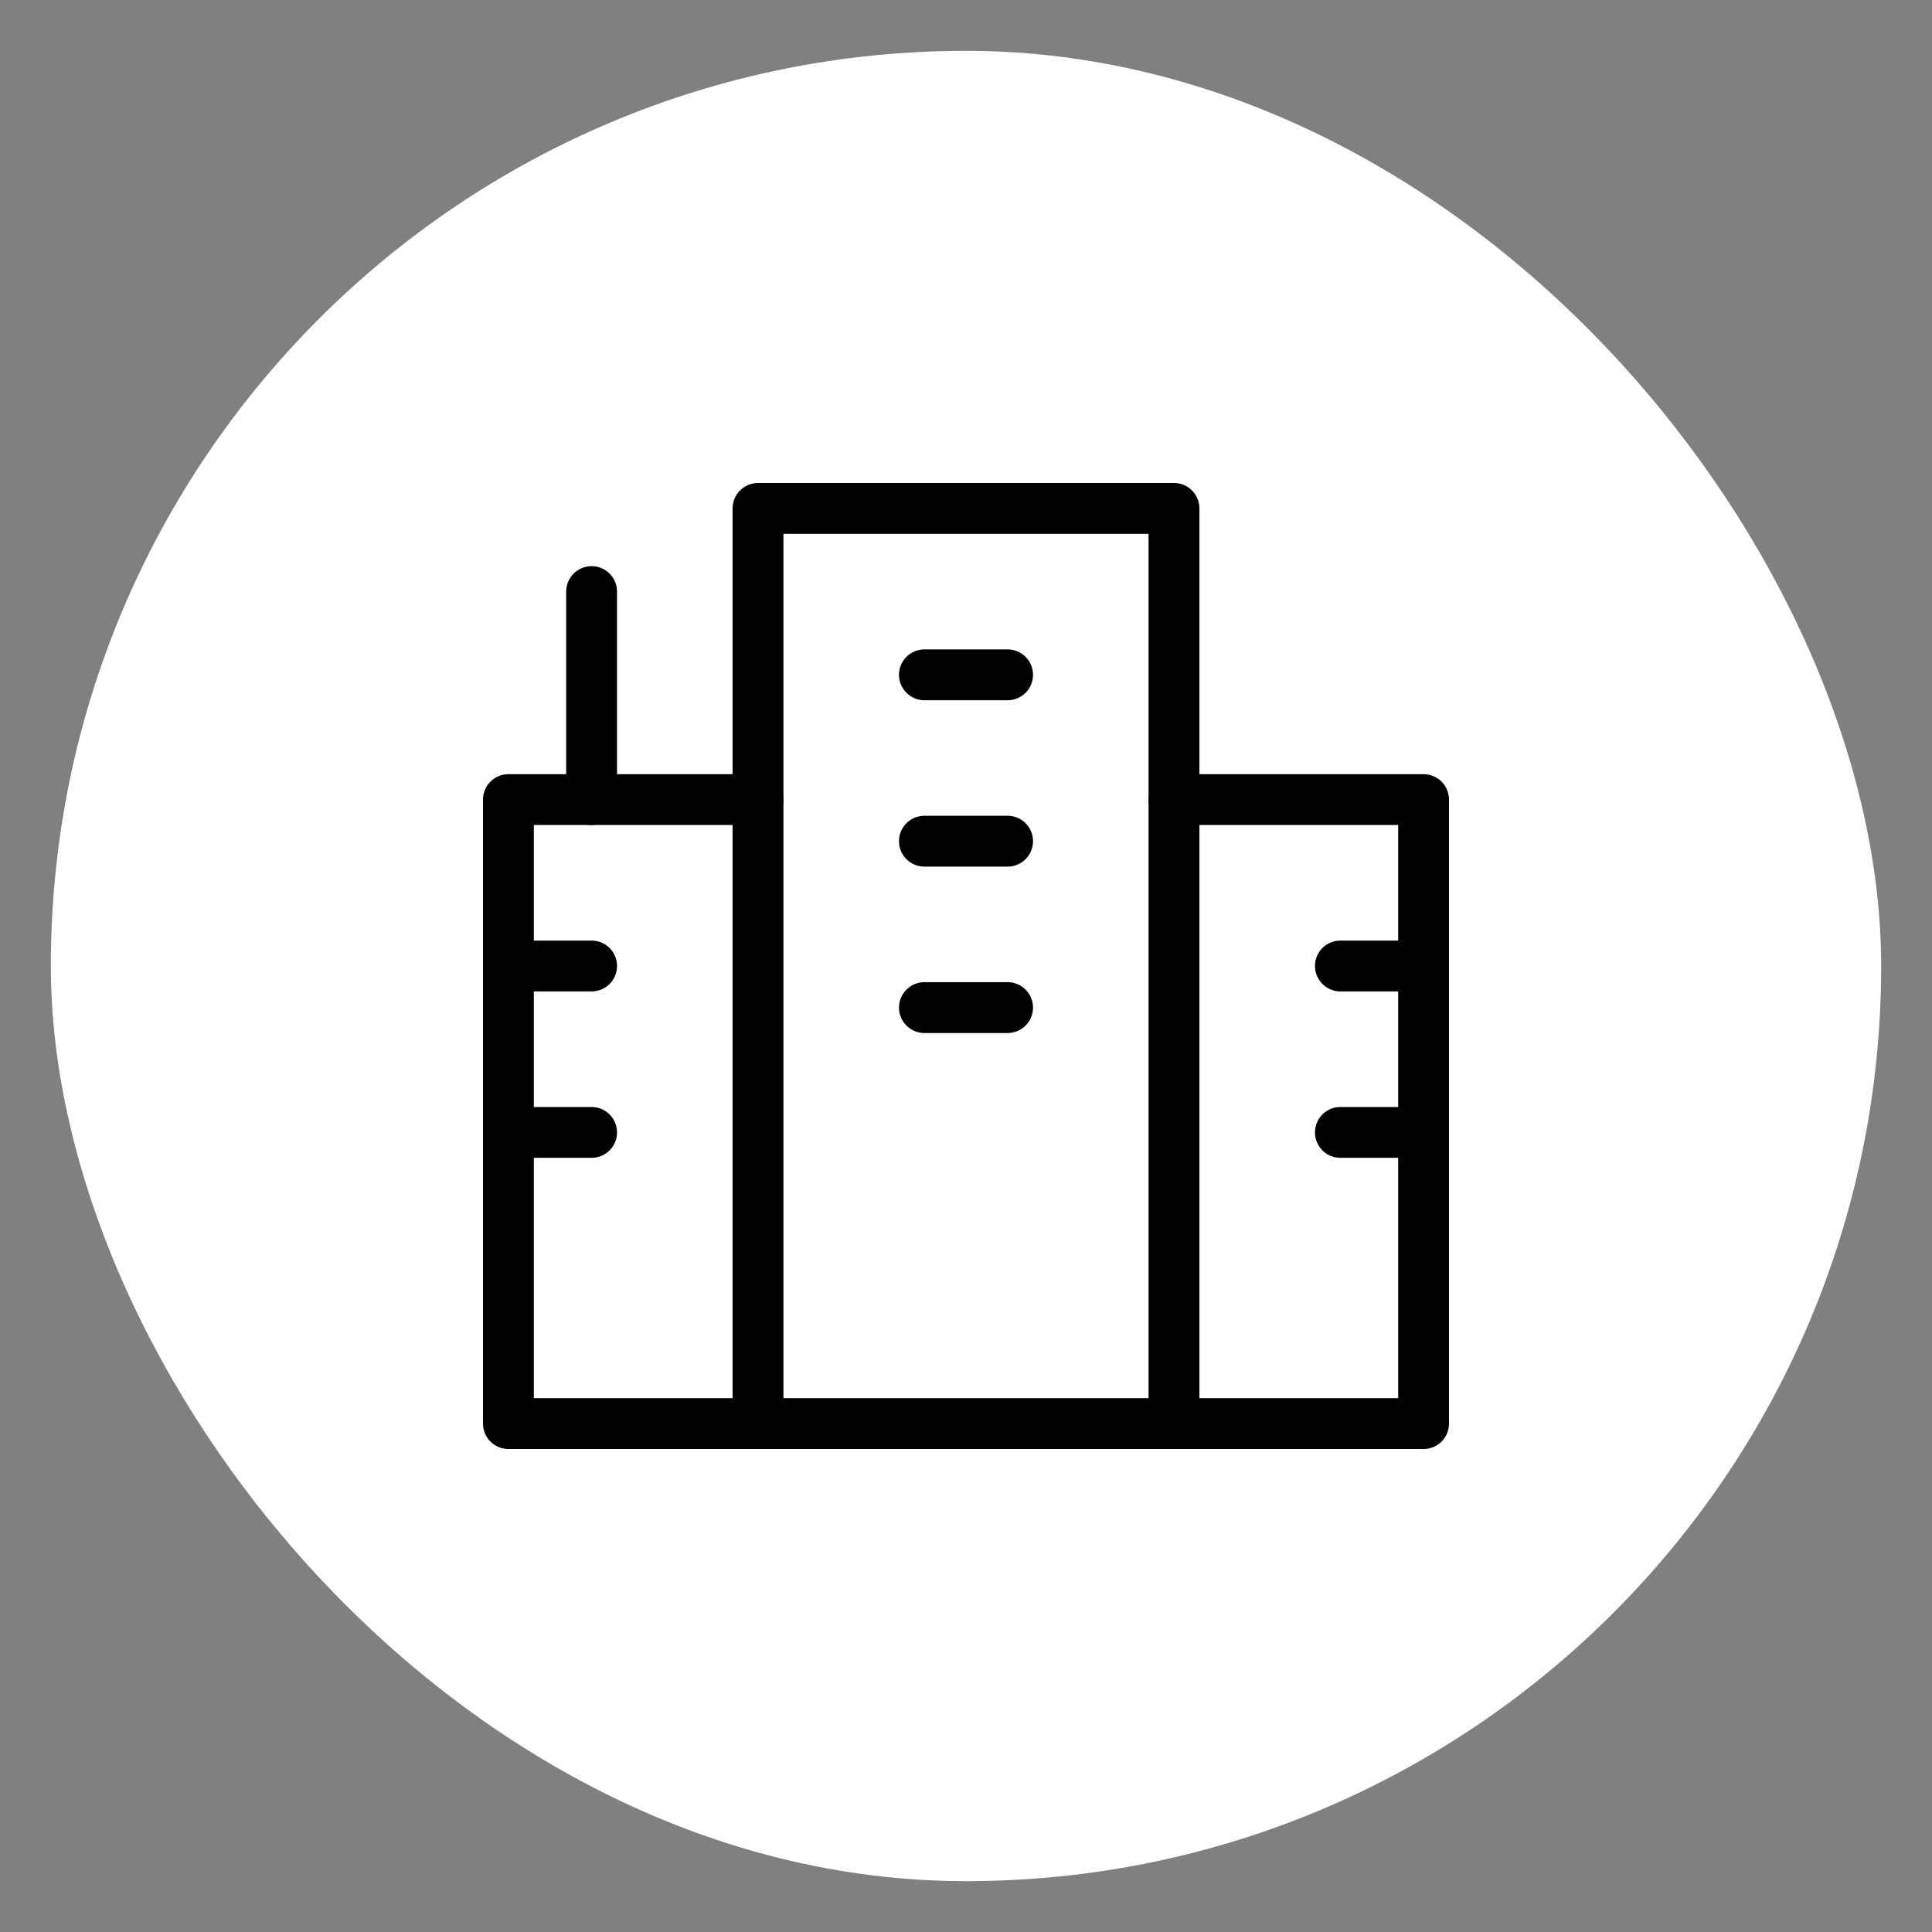 <svg xmlns="http://www.w3.org/2000/svg" xmlns:xlink="http://www.w3.org/1999/xlink" width="38" height="38" viewBox="0 0 38 38">
  <rect x="0" y="0" width="38" height="38" fill="#808080" stroke="none"/>
  <defs>
    <clipPath id="clip-Interest">
      <rect width="38" height="38"/>
    </clipPath>
  </defs>
  <g id="Interest" clip-path="url(#clip-Interest)">
    <g id="Group_9980" data-name="Group 9980" transform="translate(-12461 4788)">
      <rect id="Rectangle_10555" data-name="Rectangle 10555" width="36" height="36" rx="18" transform="translate(12462 -4787)" fill="#fff"/>
      <g id="Group_8408" data-name="Group 8408" transform="translate(9572 -5942)">
        <path id="Path_10607" data-name="Path 10607" d="M106.091,224.727h-4.909V237h4.909" transform="translate(2797.818 945)" fill="none" stroke="#000" stroke-linecap="round" stroke-linejoin="round" stroke-width="1"/>
        <path id="Path_10608" data-name="Path 10608" d="M114.273,237h4.909V224.727h-4.909" transform="translate(2797.818 945)" fill="none" stroke="#000" stroke-linecap="round" stroke-linejoin="round" stroke-width="1"/>
        <rect id="Rectangle_8705" data-name="Rectangle 8705" width="8.182" height="18" transform="translate(2903.909 1164)" fill="none" stroke="#000" stroke-linecap="round" stroke-linejoin="round" stroke-width="1"/>
        <line id="Line_4032" data-name="Line 4032" y1="4.091" transform="translate(2900.636 1165.636)" fill="none" stroke="#000" stroke-linecap="round" stroke-linejoin="round" stroke-width="1"/>
        <line id="Line_4033" data-name="Line 4033" x2="1.636" transform="translate(2907.182 1167.273)" fill="none" stroke="#000" stroke-linecap="round" stroke-linejoin="round" stroke-width="1"/>
        <line id="Line_4034" data-name="Line 4034" x2="1.636" transform="translate(2907.182 1170.545)" fill="none" stroke="#000" stroke-linecap="round" stroke-linejoin="round" stroke-width="1"/>
        <line id="Line_4035" data-name="Line 4035" x2="1.636" transform="translate(2907.182 1173.818)" fill="none" stroke="#000" stroke-linecap="round" stroke-linejoin="round" stroke-width="1"/>
        <line id="Line_4036" data-name="Line 4036" x2="1.636" transform="translate(2915.364 1176.273)" fill="none" stroke="#000" stroke-linecap="round" stroke-linejoin="round" stroke-width="1"/>
        <line id="Line_4037" data-name="Line 4037" x2="1.636" transform="translate(2915.364 1173)" fill="none" stroke="#000" stroke-linecap="round" stroke-linejoin="round" stroke-width="1"/>
        <line id="Line_4038" data-name="Line 4038" x2="1.636" transform="translate(2899 1173)" fill="none" stroke="#000" stroke-linecap="round" stroke-linejoin="round" stroke-width="1"/>
        <line id="Line_4039" data-name="Line 4039" x2="1.636" transform="translate(2899 1176.273)" fill="none" stroke="#000" stroke-linecap="round" stroke-linejoin="round" stroke-width="1"/>
      </g>
    </g>
  </g>
</svg>
